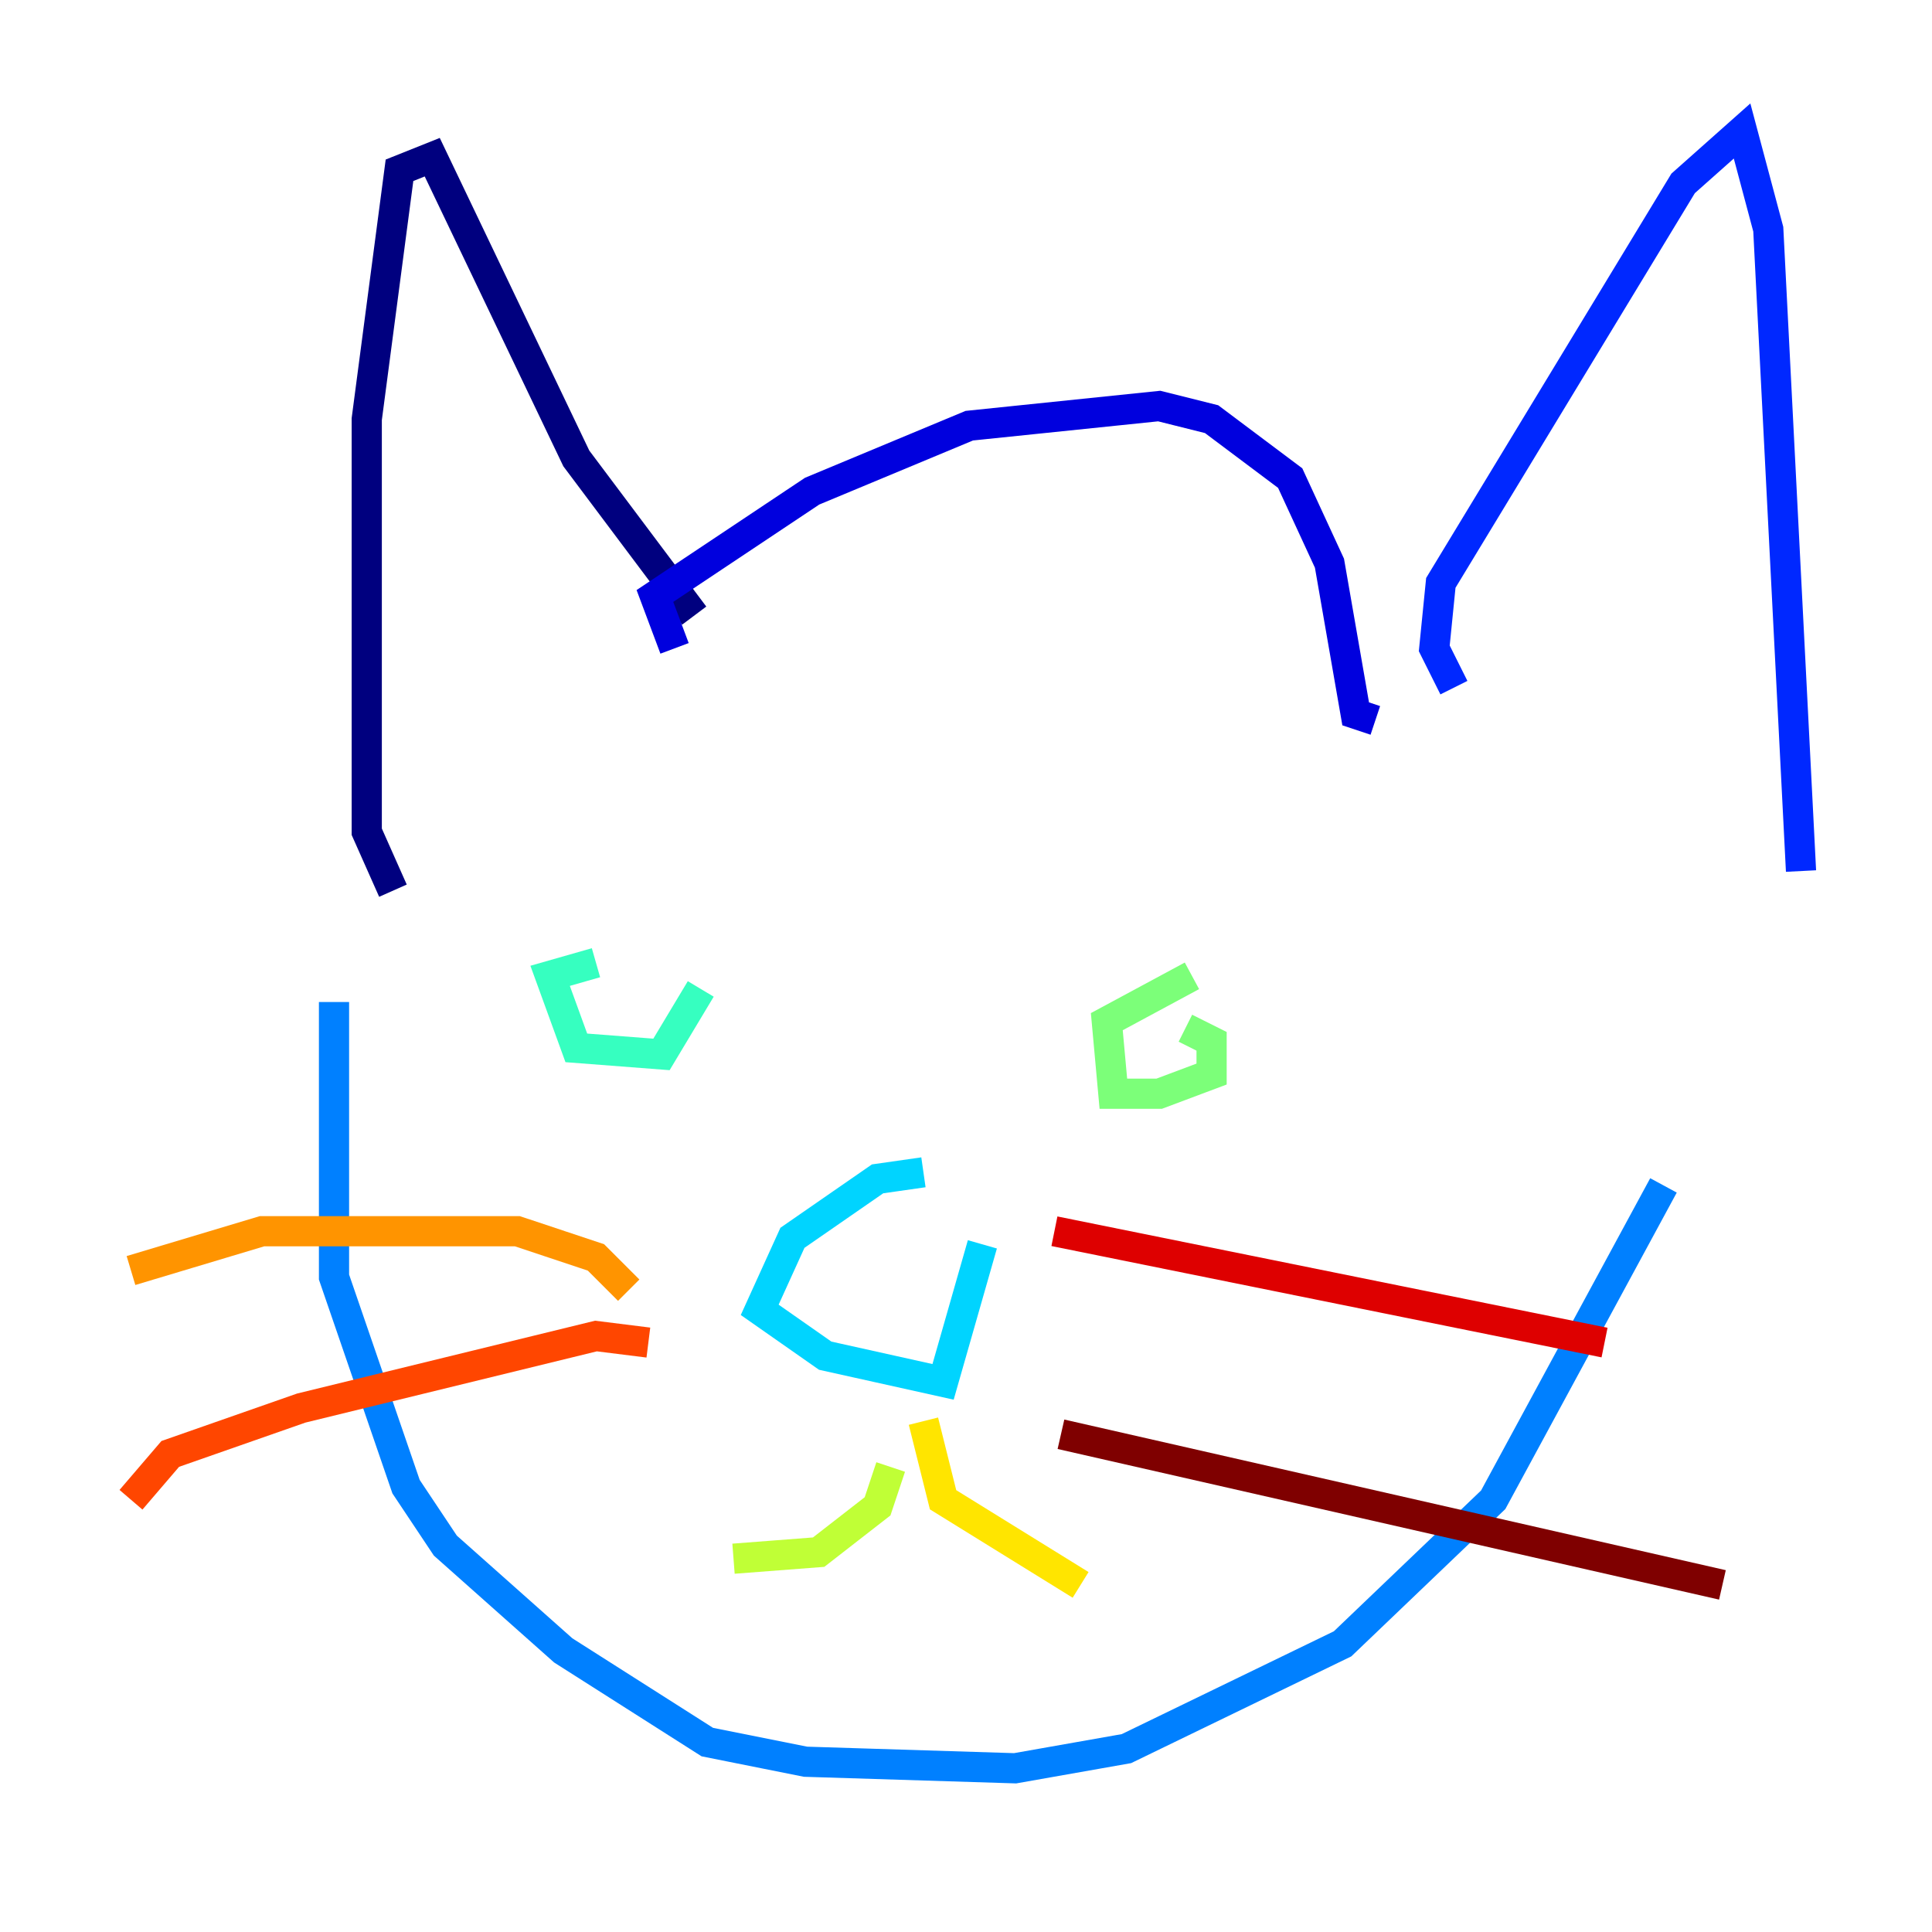 <?xml version="1.0" encoding="utf-8" ?>
<svg baseProfile="tiny" height="128" version="1.2" viewBox="0,0,128,128" width="128" xmlns="http://www.w3.org/2000/svg" xmlns:ev="http://www.w3.org/2001/xml-events" xmlns:xlink="http://www.w3.org/1999/xlink"><defs /><polyline fill="none" points="26.034,59.01 24.298,55.105 24.298,27.77 26.468,11.281 28.637,10.414 38.183,30.373 45.993,40.786" stroke="#00007f" stroke-width="2" /><polyline fill="none" points="44.691,42.956 43.39,39.485 53.803,32.542 64.217,28.203 76.8,26.902 80.271,27.77 85.478,31.675 88.081,37.315 89.817,47.295 91.119,47.729" stroke="#0000de" stroke-width="2" /><polyline fill="none" points="96.325,45.559 95.024,42.956 95.458,38.617 111.512,12.149 115.417,8.678 117.153,15.186 119.322,57.709" stroke="#0028ff" stroke-width="2" /><polyline fill="none" points="22.129,66.386 22.129,84.61 26.902,98.495 29.505,102.4 37.315,109.342 46.861,115.417 53.37,116.719 67.254,117.153 74.63,115.851 88.949,108.909 98.929,99.363 110.21,78.536" stroke="#0080ff" stroke-width="2" /><polyline fill="none" points="61.18,77.668 58.142,78.102 52.502,82.007 50.332,86.78 54.671,89.817 62.481,91.552 65.085,82.441" stroke="#00d4ff" stroke-width="2" /><polyline fill="none" points="39.485,63.783 36.447,64.651 38.183,69.424 43.824,69.858 46.427,65.519" stroke="#36ffc0" stroke-width="2" /><polyline fill="none" points="78.969,64.651 73.329,67.688 73.763,72.461 76.8,72.461 80.271,71.159 80.271,68.99 78.536,68.122" stroke="#7cff79" stroke-width="2" /><polyline fill="none" points="59.01,97.193 58.142,99.797 54.237,102.834 48.597,103.268" stroke="#c0ff36" stroke-width="2" /><polyline fill="none" points="61.18,94.156 62.481,99.363 71.593,105.003" stroke="#ffe500" stroke-width="2" /><polyline fill="none" points="41.654,85.478 39.485,83.308 34.278,81.573 17.356,81.573 8.678,84.176" stroke="#ff9400" stroke-width="2" /><polyline fill="none" points="42.956,88.949 39.485,88.515 19.959,93.288 11.281,96.325 8.678,99.363" stroke="#ff4600" stroke-width="2" /><polyline fill="none" points="69.858,81.573 106.305,88.949" stroke="#de0000" stroke-width="2" /><polyline fill="none" points="70.291,95.024 114.115,105.003" stroke="#7f0000" stroke-width="2" /></svg>